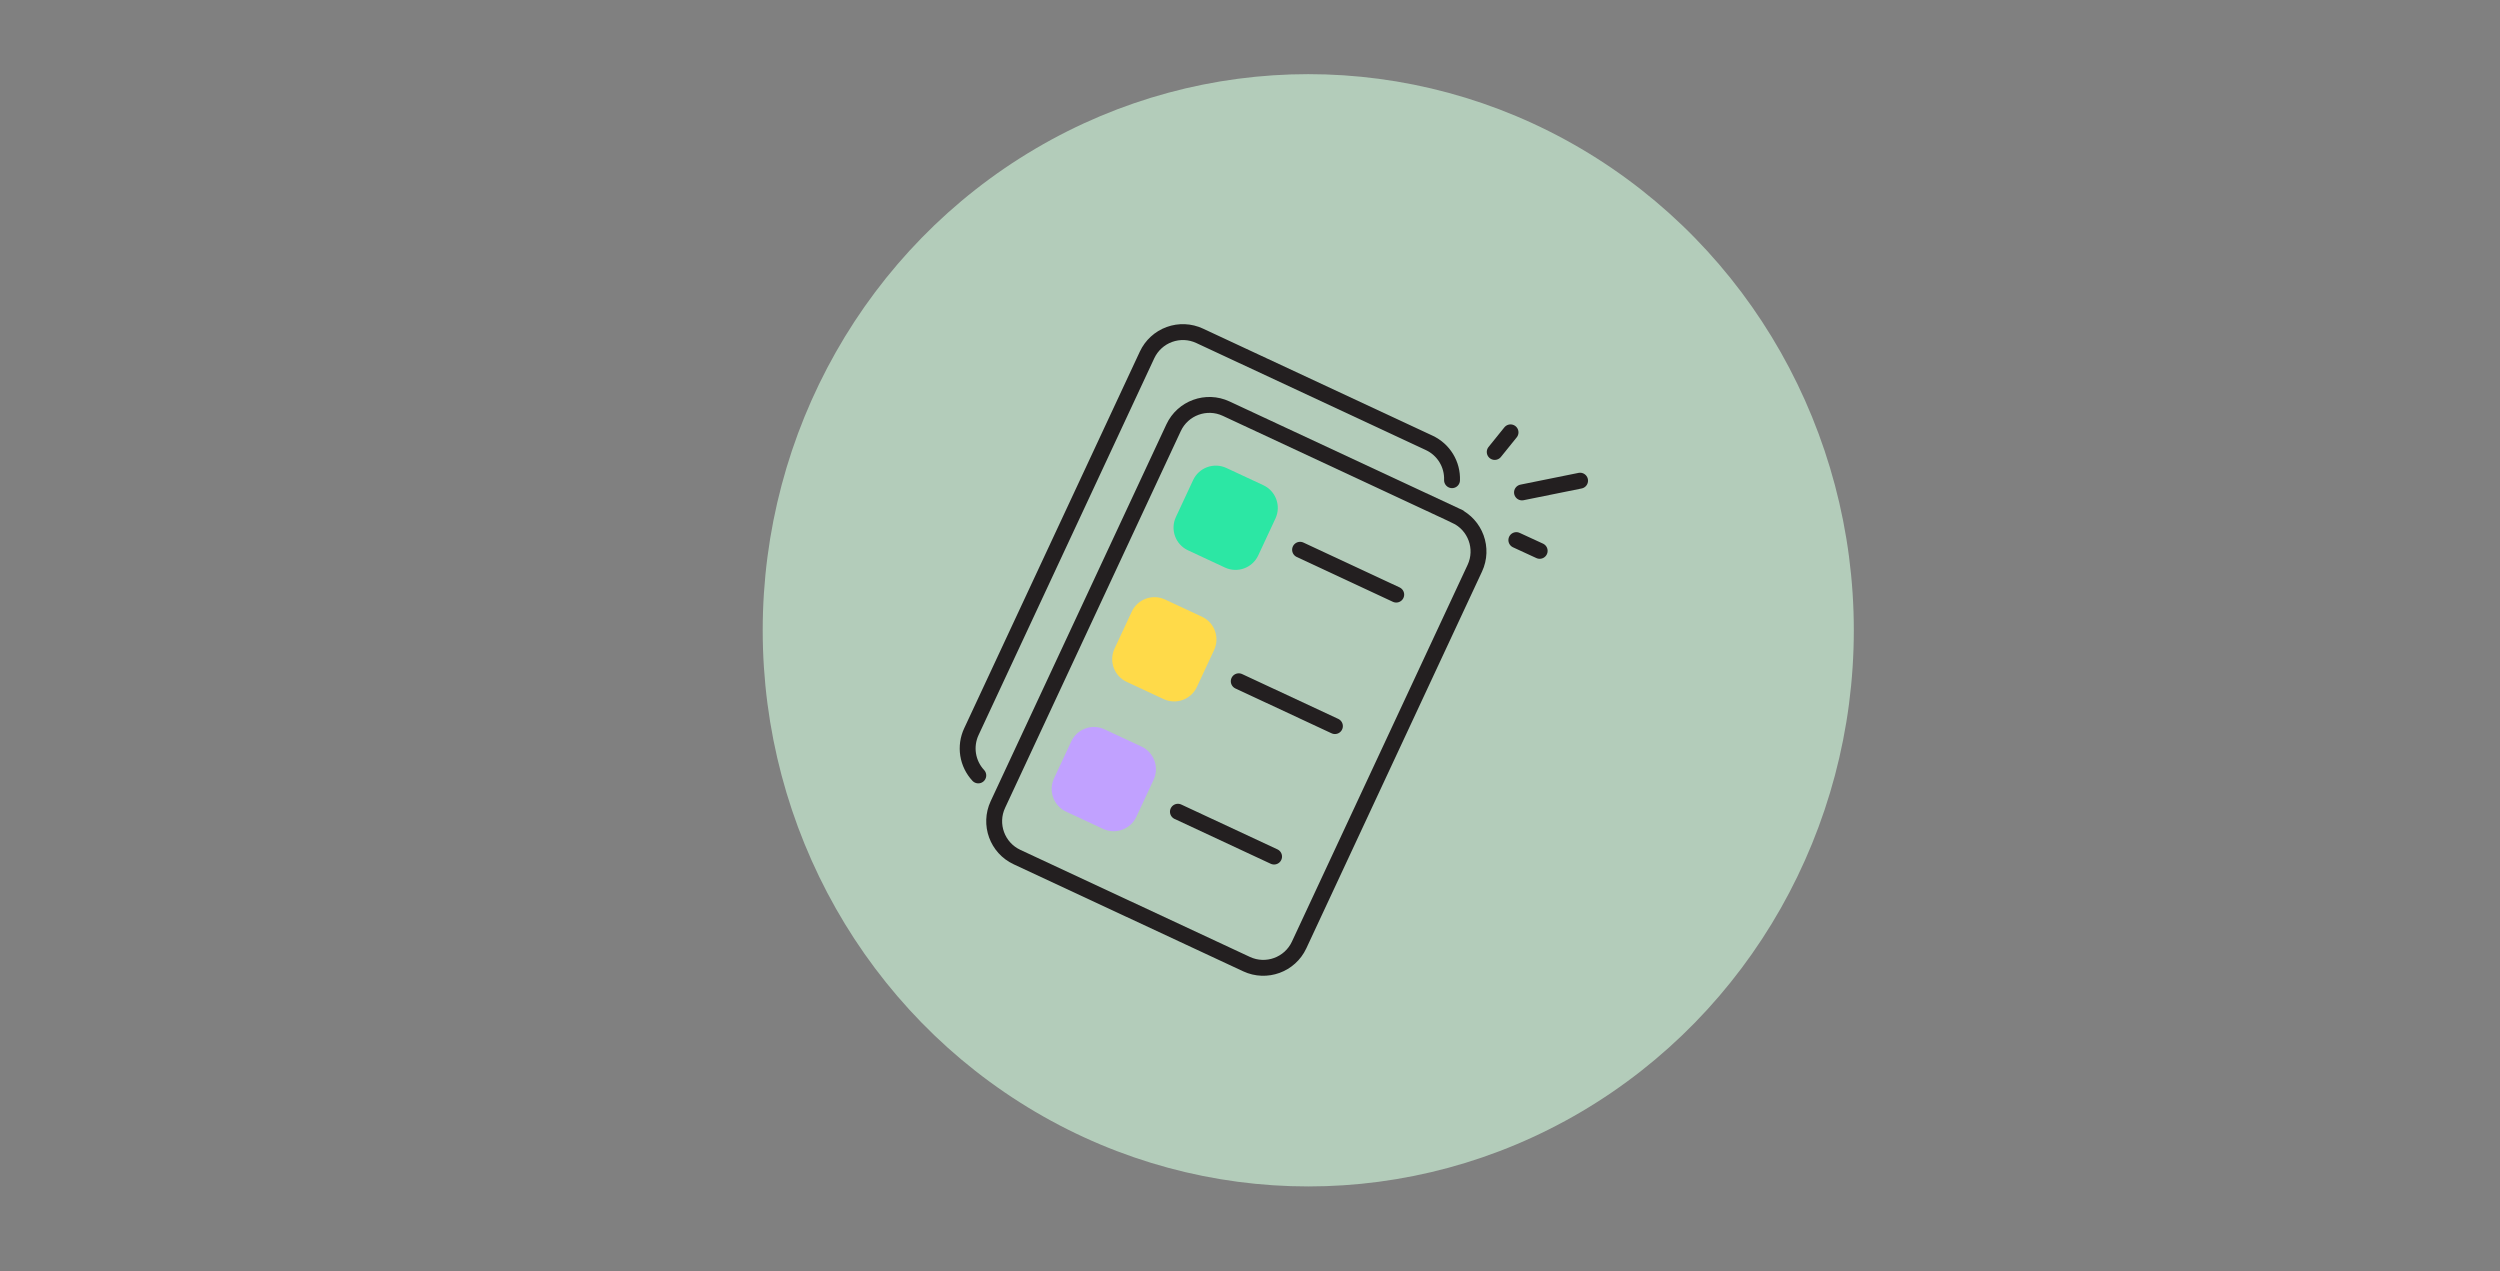 <svg width="236" height="120" xmlns="http://www.w3.org/2000/svg" fill="none">
 <rect width="100%" height="100%" fill="#808080" stroke="none"/>
 <mask height="87" width="236" y="0" x="0" maskUnits="userSpaceOnUse" id="mask0_4609_118485">
  <rect id="svg_1" fill="white" rx="12" height="87" width="236"/>
 </mask>

 <g>
  <title>Layer 1</title>
  <ellipse id="svg_3" fill-opacity="0.6" fill="#D6FFE1" ry="52.5" rx="51.5" cy="59.5" cx="123.5"/>
  <path id="svg_4" stroke-linecap="round" stroke-miterlimit="10" stroke-width="1.5" stroke="#231F20" d="m92.35,73.2c-0.508,-0.545 -0.842,-1.229 -0.958,-1.965c-0.116,-0.736 -0.01,-1.49 0.306,-2.164l16.584,-35.566c0.419,-0.897 1.177,-1.592 2.107,-1.93c0.931,-0.339 1.957,-0.294 2.855,0.125l21.674,10.107c0.665,0.31 1.225,0.81 1.608,1.437c0.383,0.627 0.572,1.352 0.545,2.086"/>
  <path id="svg_5" stroke-linecap="round" stroke-miterlimit="10" stroke-width="1.5" stroke="#231F20" d="m137.415,48.679l-21.669,-10.104c-1.868,-0.871 -4.09,-0.063 -4.961,1.806l-16.585,35.566c-0.871,1.869 -0.063,4.09 1.806,4.961l21.669,10.105c1.869,0.871 4.09,0.063 4.962,-1.806l16.584,-35.566c0.872,-1.869 0.063,-4.09 -1.806,-4.961z"/>
  <path id="svg_6" fill="#2CE7A4" d="m119.26,45.804l-3.49,-1.627c-1.182,-0.551 -2.588,-0.04 -3.14,1.143l-1.627,3.49c-0.551,1.183 -0.04,2.588 1.143,3.14l3.49,1.627c1.182,0.551 2.588,0.04 3.14,-1.143l1.627,-3.49c0.551,-1.183 0.04,-2.588 -1.143,-3.14z"/>
  <path id="svg_7" fill="#FFDA49" d="m113.47,58.221l-3.49,-1.627c-1.183,-0.551 -2.589,-0.04 -3.14,1.143l-1.627,3.49c-0.552,1.183 -0.04,2.588 1.142,3.14l3.49,1.627c1.183,0.551 2.589,0.04 3.14,-1.143l1.627,-3.49c0.552,-1.183 0.04,-2.588 -1.142,-3.14z"/>
  <path id="svg_8" fill="#C1A1FF" d="m107.756,70.475l-3.49,-1.627c-1.183,-0.551 -2.588,-0.04 -3.14,1.143l-1.627,3.49c-0.552,1.183 -0.04,2.588 1.143,3.14l3.489,1.627c1.183,0.551 2.589,0.04 3.14,-1.143l1.628,-3.49c0.551,-1.183 0.039,-2.588 -1.143,-3.14z"/>
  <path id="svg_9" stroke-linecap="round" stroke-miterlimit="10" stroke-width="1.5" stroke="#231F20" d="m122.727,51.898l9.077,4.233"/>
  <path id="svg_10" stroke-linecap="round" stroke-miterlimit="10" stroke-width="1.5" stroke="#231F20" d="m116.938,64.311l9.078,4.233"/>
  <path id="svg_11" stroke-linecap="round" stroke-miterlimit="10" stroke-width="1.5" stroke="#231F20" d="m111.195,76.627l9.078,4.233"/>
  <path id="svg_12" stroke-linecap="round" stroke-miterlimit="10" stroke-width="1.5" stroke="#231F20" d="m143.142,50.985l2.204,1.016"/>
  <path id="svg_13" stroke-linecap="round" stroke-miterlimit="10" stroke-width="1.5" stroke="#231F20" d="m141.102,42.666l1.493,-1.852"/>
  <path id="svg_14" stroke-linecap="round" stroke-miterlimit="10" stroke-width="1.5" stroke="#231F20" d="m143.676,46.485l5.484,-1.109"/>
 </g>
</svg>
